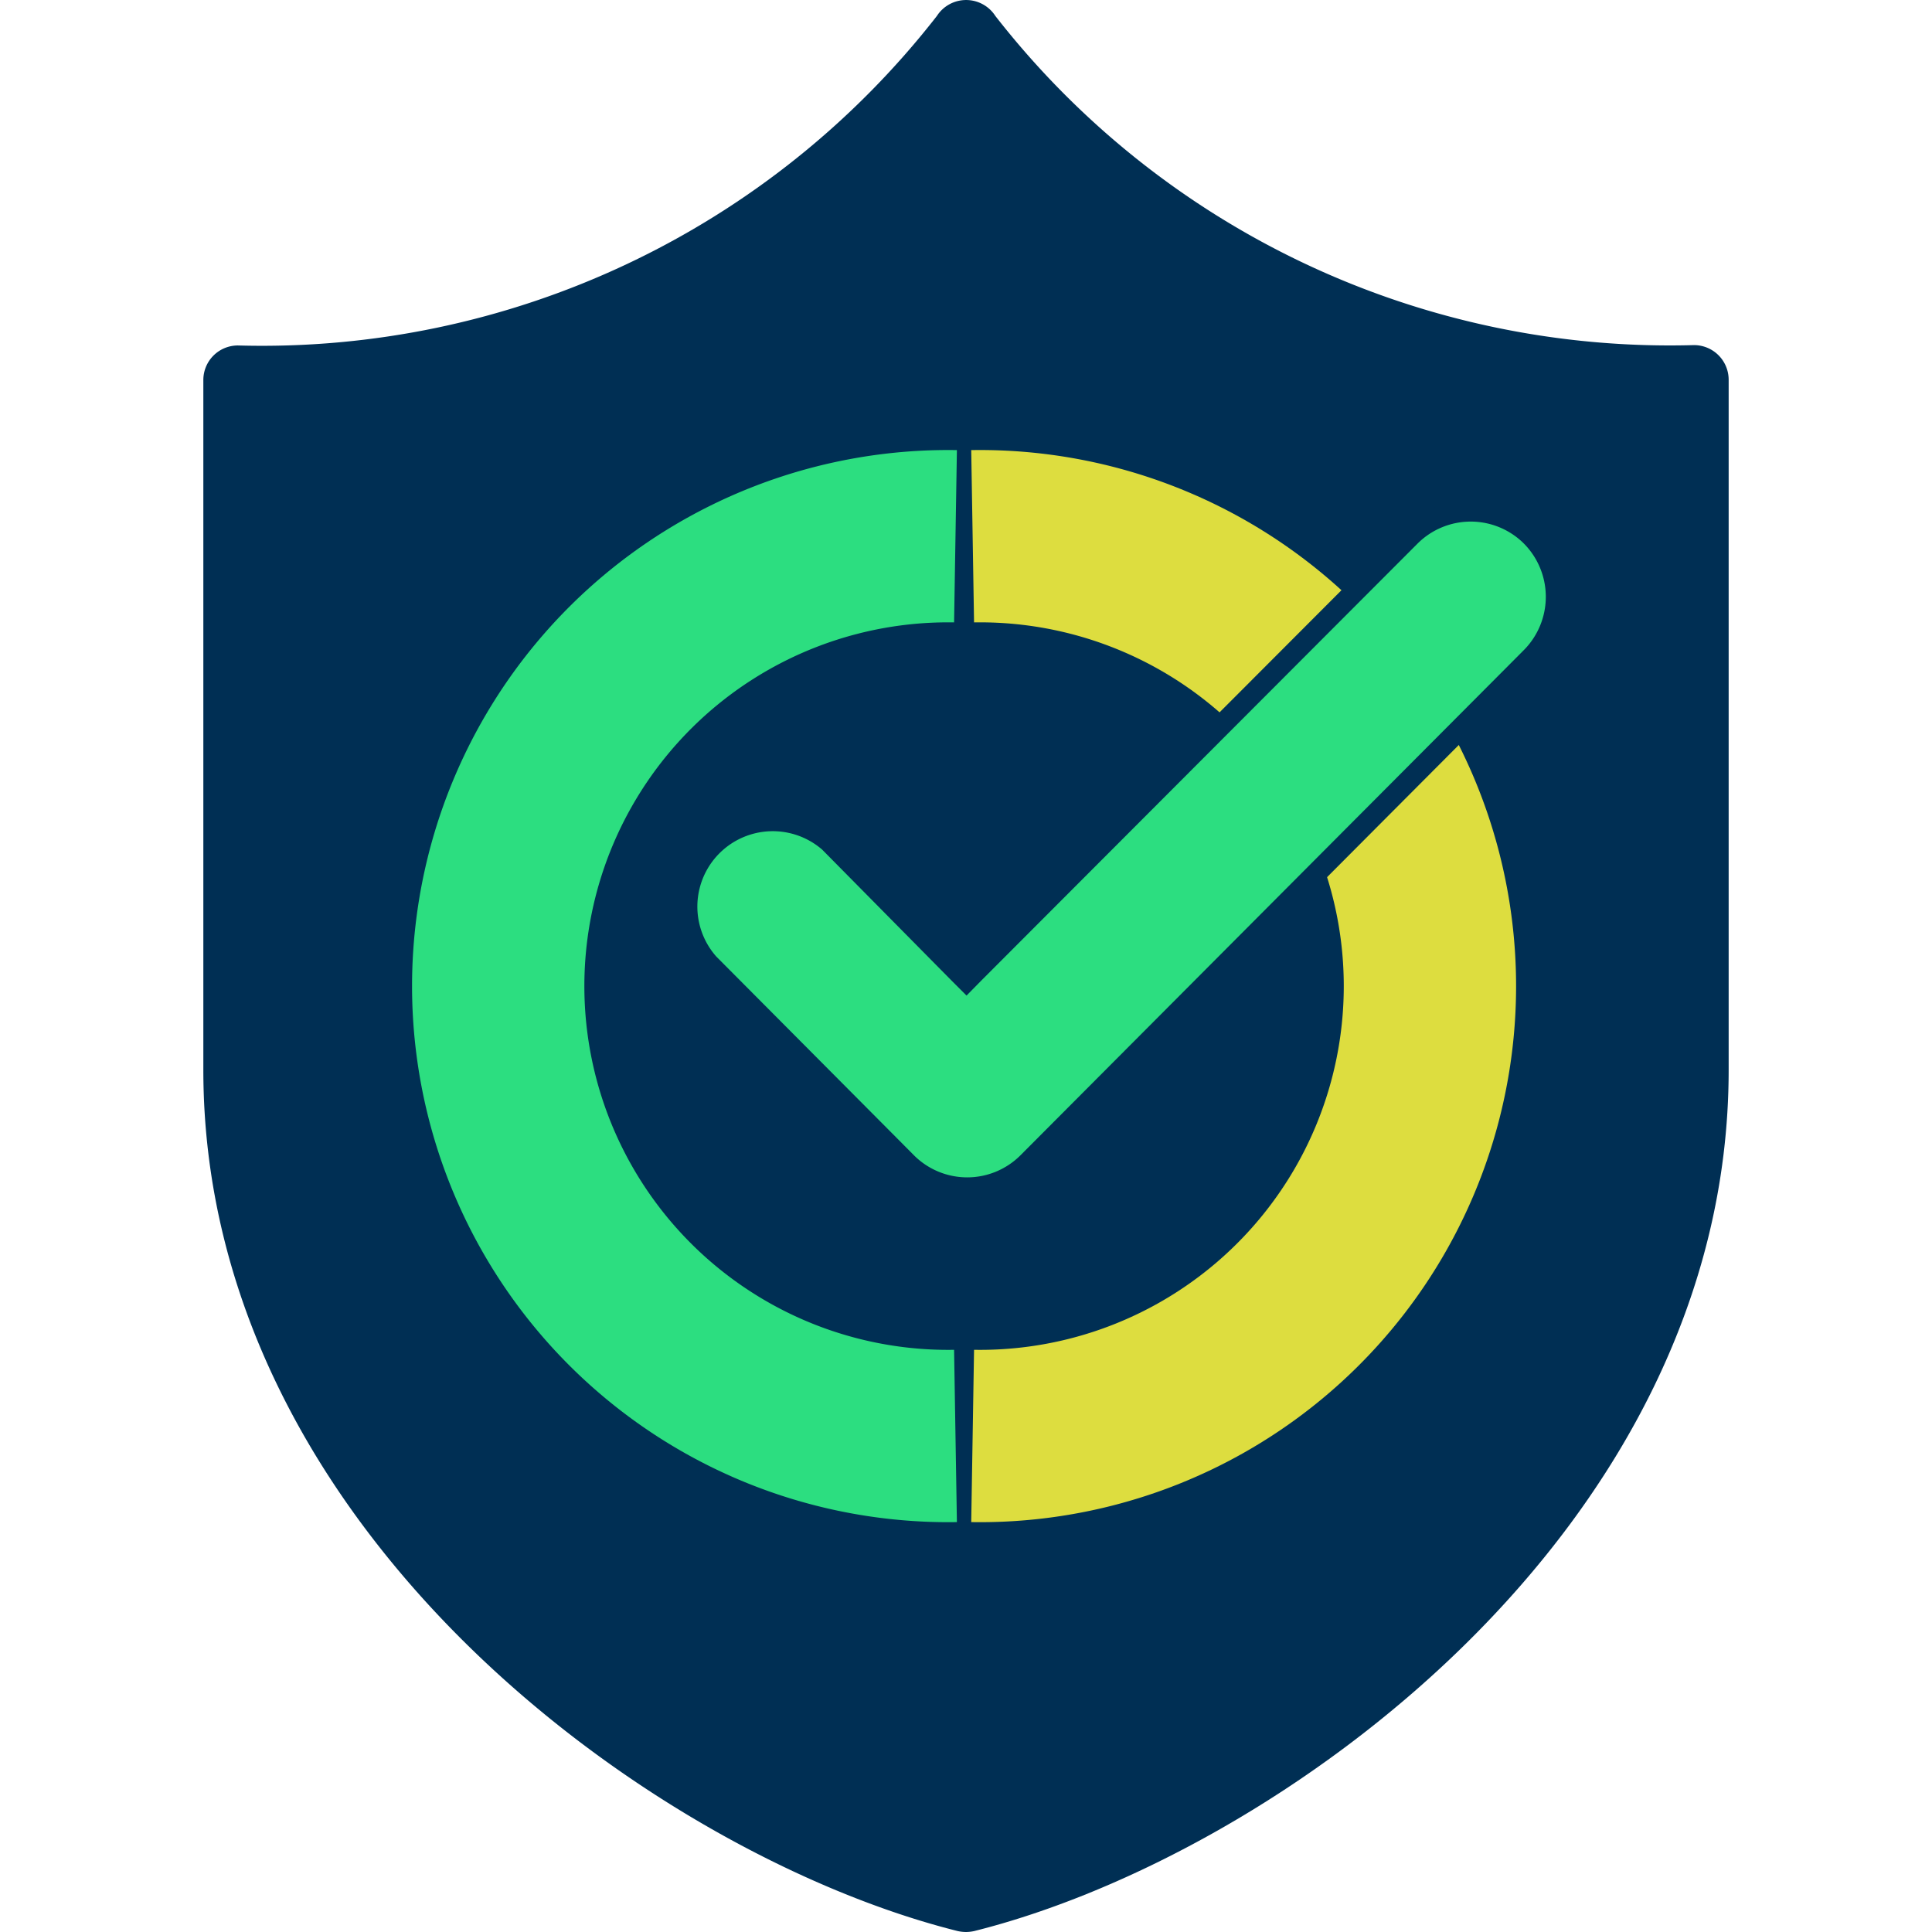 <svg xmlns="http://www.w3.org/2000/svg" version="1.1" xmlns:xlink="http://www.w3.org/1999/xlink" xmlns:svgjs="http://svgjs.com/svgjs" width="16" height="16"><svg xmlns="http://www.w3.org/2000/svg" xmlns:xlink="http://www.w3.org/1999/xlink" width="16" height="16" viewBox="0 0 16 16">
  <defs>
    <clipPath id="SvgjsClipPath1007">
      <rect id="SvgjsRect1006" data-name="Rectangle 44" width="16" height="16" transform="translate(1651 -2352)" fill="#fff"></rect>
    </clipPath>
  </defs>
  <g id="SvgjsG1005" transform="translate(-1651 2352)" clip-path="url(#clip-path)">
    <g id="SvgjsG1004" transform="translate(1652.643 -2352.039)">
      <path id="SvgjsPath1003" data-name="Path 4" d="M6.287,16.031a.33.33,0,0,0,.07.008.322.322,0,0,0,.069-.008C8.945,15.4,12.673,12.7,12.673,8.9V3.183a.287.287,0,0,0-.287-.286A7.083,7.083,0,0,1,6.6.171a.288.288,0,0,0-.484,0A7.084,7.084,0,0,1,.328,2.9a.286.286,0,0,0-.287.286V8.9C.041,12.7,3.768,15.4,6.287,16.031Z" fill="#002f54"></path>
      <path id="SvgjsPath1002" data-name="Path 5" d="M6.27,11.931a3.726,3.726,0,1,1,0-7.451" fill="none" stroke="#2cde80" stroke-width="1.427"></path>
      <path id="SvgjsPath1001" data-name="Path 6" d="M6.412,11.931a3.726,3.726,0,1,0,0-7.451" fill="none" stroke="#dddd3f" stroke-width="1.427"></path>
      <path id="SvgjsPath1000" data-name="Path 7" d="M6.3,8.1l.061.061L6.421,8.1l3.616-3.622a.71.71,0,0,1,1,0h0a.713.713,0,0,1,0,1.007l.061.061-.061-.061L6.867,9.67h0l0,0,0,0h0a.71.71,0,0,1-1,0l-.15-.151h0l-1.492-1.5-.061.061.061-.061a.711.711,0,0,1,1-1.007h0Z" fill="#2cde80" stroke="#002f54" stroke-width="0.173"></path>
    </g>
  </g>
</svg><style>@media (prefers-color-scheme: light) { :root { filter: contrast(1) brightness(1); } }
</style></svg>